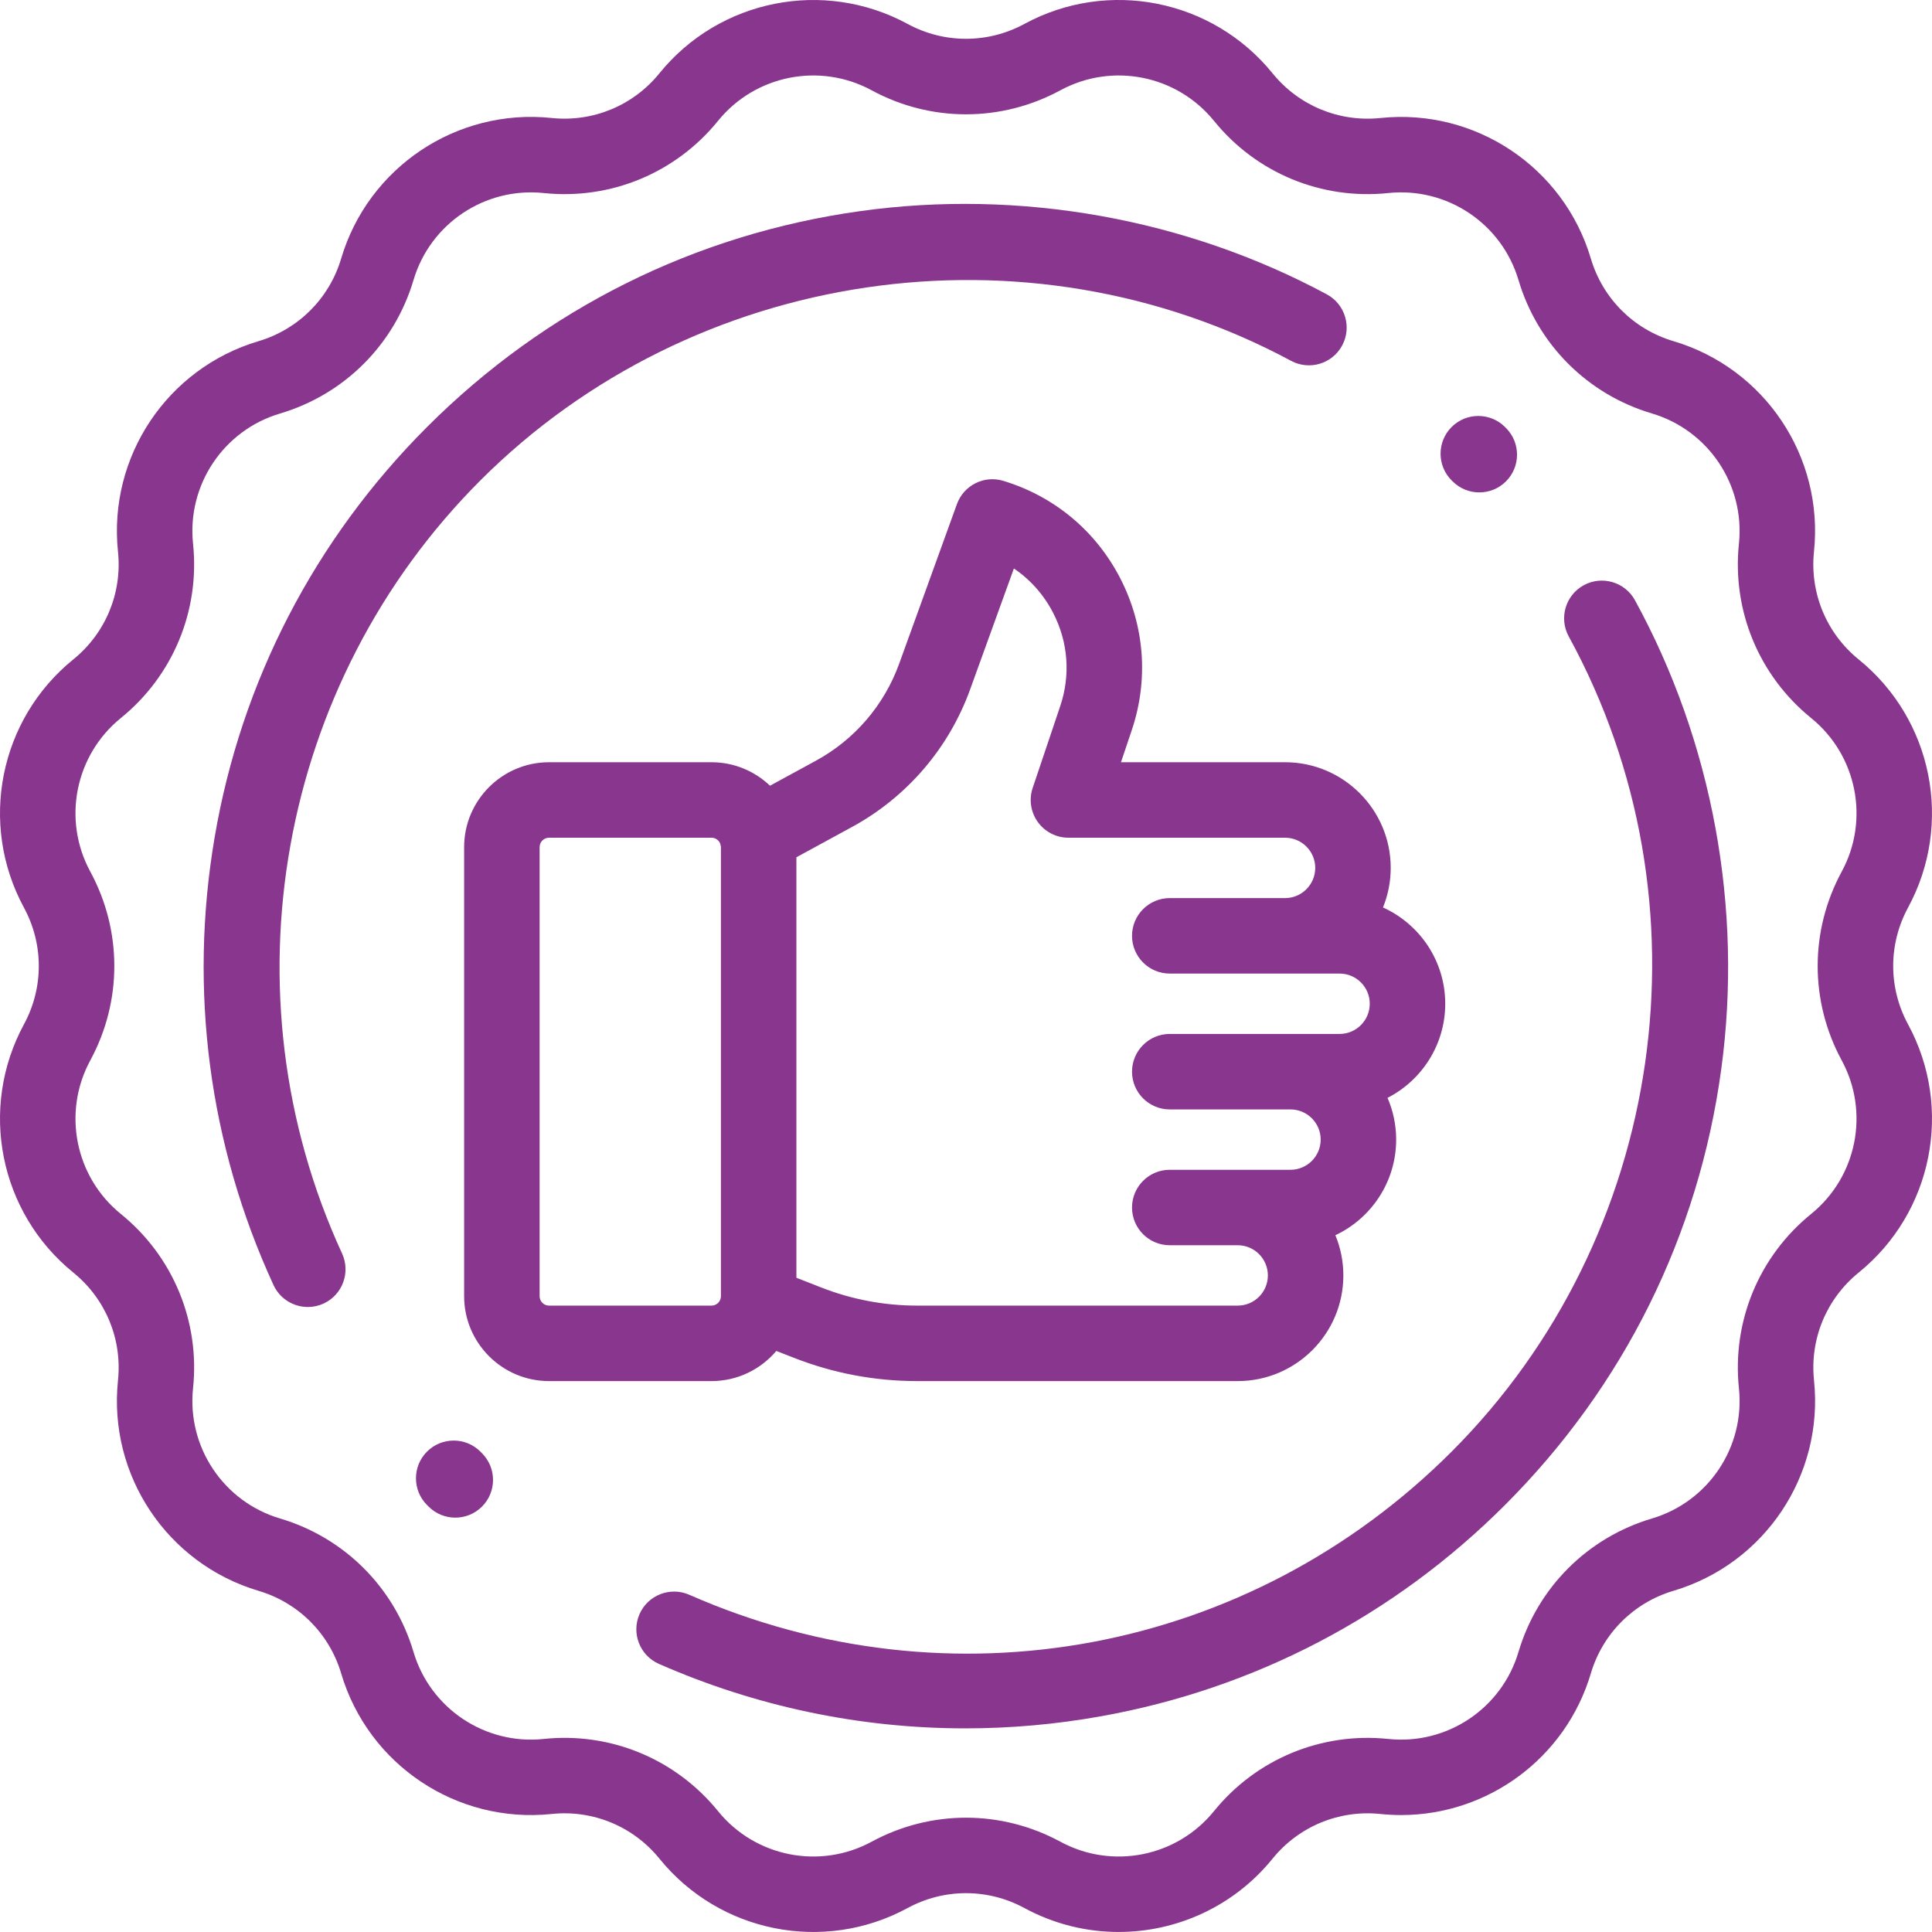 <svg width="60" height="60" viewBox="0 0 60 60" fill="none" xmlns="http://www.w3.org/2000/svg">
<g id="evaluate" clip-path="url(#clip0_760_196)">
<g id="Group">
<g id="Group_2">
<path id="Vector" d="M59.257 31.813C58.641 30.678 58.641 29.322 59.256 28.186C60.667 25.585 60.023 22.343 57.723 20.48C56.72 19.666 56.201 18.413 56.335 17.128C56.643 14.185 54.807 11.437 51.97 10.595C50.731 10.227 49.773 9.269 49.405 8.03C48.563 5.193 45.815 3.356 42.871 3.665C41.586 3.799 40.334 3.28 39.52 2.277C37.656 -0.023 34.415 -0.668 31.813 0.743C30.678 1.359 29.322 1.359 28.186 0.743C25.585 -0.667 22.343 -0.023 20.479 2.276C19.666 3.28 18.412 3.799 17.128 3.664C14.185 3.356 11.437 5.193 10.595 8.03C10.227 9.268 9.268 10.227 8.03 10.595C5.193 11.437 3.357 14.184 3.664 17.128C3.799 18.413 3.28 19.666 2.276 20.479C-0.023 22.343 -0.667 25.584 0.743 28.186C1.359 29.322 1.359 30.678 0.743 31.813C-0.667 34.415 -0.023 37.656 2.276 39.52C3.28 40.334 3.799 41.586 3.664 42.871C3.357 45.815 5.193 48.562 8.03 49.405C9.268 49.772 10.227 50.731 10.595 51.969C11.437 54.807 14.184 56.643 17.128 56.335C18.414 56.2 19.666 56.719 20.48 57.723C22.343 60.022 25.585 60.667 28.186 59.256C29.322 58.64 30.678 58.64 31.814 59.256C32.739 59.757 33.744 59.999 34.74 59.999C36.546 59.999 38.319 59.205 39.52 57.723C40.334 56.719 41.588 56.201 42.871 56.335C43.087 56.357 43.301 56.368 43.514 56.368C46.207 56.368 48.625 54.599 49.405 51.969C49.773 50.731 50.731 49.772 51.97 49.404C54.807 48.562 56.643 45.815 56.336 42.871C56.201 41.586 56.72 40.333 57.724 39.52C60.023 37.656 60.667 34.415 59.257 31.813ZM57.196 32.931C58.069 34.541 57.67 36.546 56.247 37.7C54.626 39.015 53.787 41.039 54.004 43.115C54.195 44.937 53.059 46.637 51.303 47.158C49.302 47.752 47.752 49.302 47.158 51.303C46.637 53.059 44.939 54.196 43.115 54.005C41.039 53.788 39.014 54.626 37.7 56.248C36.546 57.67 34.541 58.069 32.931 57.196C32.013 56.699 31.007 56.45 30 56.45C28.993 56.45 27.987 56.699 27.069 57.196C25.459 58.069 23.453 57.67 22.3 56.248C20.985 54.626 18.961 53.787 16.885 54.005C15.064 54.196 13.363 53.059 12.842 51.303C12.248 49.302 10.698 47.752 8.697 47.158C6.941 46.637 5.805 44.937 5.995 43.115C6.213 41.039 5.374 39.015 3.752 37.7C2.33 36.547 1.931 34.541 2.804 32.931C3.799 31.096 3.799 28.905 2.804 27.069C1.931 25.459 2.33 23.454 3.752 22.3C5.374 20.985 6.212 18.961 5.995 16.885C5.805 15.063 6.941 13.363 8.697 12.842C10.698 12.248 12.248 10.698 12.842 8.697C13.363 6.941 15.062 5.805 16.885 5.995C18.961 6.213 20.985 5.374 22.3 3.752C23.453 2.33 25.459 1.931 27.069 2.804C28.904 3.799 31.095 3.799 32.931 2.804C34.541 1.931 36.546 2.33 37.7 3.752C39.014 5.374 41.038 6.212 43.115 5.995C44.937 5.805 46.637 6.941 47.158 8.697C47.752 10.698 49.302 12.248 51.303 12.841C53.058 13.363 54.195 15.063 54.004 16.884C53.787 18.961 54.626 20.985 56.247 22.3C57.67 23.453 58.069 25.459 57.196 27.069C56.201 28.904 56.201 31.096 57.196 32.931Z" fill="#89368E"/>
</g>
</g>
<g id="Group_3">
<g id="Group_4">
<path id="Vector_2" d="M41.205 9.141C36.817 6.782 31.669 5.865 26.71 6.557C21.582 7.273 16.932 9.591 13.261 13.262C9.772 16.752 7.49 21.16 6.665 26.009C5.858 30.751 6.491 35.557 8.494 39.908C8.692 40.337 9.116 40.59 9.56 40.59C9.724 40.59 9.89 40.556 10.049 40.483C10.637 40.212 10.894 39.516 10.623 38.928C6.905 30.855 8.631 21.207 14.919 14.919C21.524 8.314 31.876 6.787 40.095 11.206C40.665 11.512 41.376 11.299 41.682 10.729C41.989 10.159 41.775 9.448 41.205 9.141Z" fill="#89368E"/>
</g>
</g>
<g id="Group_5">
<g id="Group_6">
<path id="Vector_3" d="M14.968 45.131L14.919 45.081C14.461 44.624 13.719 44.624 13.261 45.081C12.804 45.539 12.804 46.281 13.261 46.739L13.311 46.789C13.54 47.017 13.84 47.132 14.14 47.132C14.44 47.132 14.739 47.017 14.968 46.789C15.426 46.331 15.426 45.589 14.968 45.131Z" fill="#89368E"/>
</g>
</g>
<g id="Group_7">
<g id="Group_8">
<path id="Vector_4" d="M50.775 18.641C50.464 18.073 49.752 17.865 49.184 18.175C48.617 18.486 48.408 19.198 48.719 19.766C53.234 28.015 51.738 38.425 45.081 45.082C38.812 51.351 29.519 53.096 21.406 49.527C20.813 49.267 20.122 49.536 19.861 50.128C19.601 50.721 19.87 51.412 20.462 51.673C23.483 53.001 26.713 53.676 29.978 53.676C31.38 53.676 32.788 53.552 34.188 53.301C38.959 52.448 43.299 50.179 46.739 46.739C50.431 43.047 52.754 38.367 53.455 33.205C54.134 28.211 53.182 23.039 50.775 18.641Z" fill="#89368E"/>
</g>
</g>
<g id="Group_9">
<g id="Group_10">
<path id="Vector_5" d="M46.77 13.292L46.739 13.261C46.281 12.804 45.539 12.804 45.081 13.261C44.624 13.719 44.624 14.461 45.081 14.919L45.112 14.949C45.341 15.178 45.641 15.292 45.941 15.292C46.241 15.292 46.541 15.178 46.77 14.949C47.227 14.492 47.227 13.749 46.77 13.292Z" fill="#89368E"/>
</g>
</g>
<g id="Group_11">
<g id="Group_12">
<path id="Vector_6" d="M44.883 31.172C44.883 29.843 44.089 28.698 42.95 28.182C43.104 27.802 43.19 27.388 43.19 26.953C43.19 25.144 41.718 23.672 39.909 23.672H34.813L35.147 22.679C35.676 21.11 35.549 19.435 34.792 17.963C34.034 16.491 32.745 15.415 31.161 14.934C30.564 14.752 29.93 15.07 29.718 15.656L27.924 20.614C27.458 21.901 26.54 22.97 25.338 23.625L23.913 24.401C23.44 23.95 22.8 23.672 22.096 23.672H17.051C15.597 23.672 14.414 24.855 14.414 26.309V40.254C14.414 41.708 15.597 42.891 17.051 42.891H22.096C22.903 42.891 23.625 42.527 24.109 41.955L24.645 42.164C25.874 42.647 27.167 42.891 28.487 42.891H38.438C40.247 42.891 41.719 41.419 41.719 39.61C41.719 39.168 41.631 38.746 41.471 38.361C42.586 37.836 43.359 36.702 43.359 35.391C43.359 34.931 43.263 34.493 43.091 34.095C44.154 33.551 44.883 32.445 44.883 31.172ZM22.389 40.254C22.389 40.416 22.258 40.547 22.096 40.547H17.051C16.889 40.547 16.758 40.416 16.758 40.254V26.309C16.758 26.147 16.889 26.016 17.051 26.016H22.096C22.215 26.016 22.318 26.087 22.363 26.19C22.37 26.221 22.378 26.251 22.387 26.282C22.387 26.291 22.389 26.299 22.389 26.309V40.254ZM41.602 32.11H36.328C35.681 32.11 35.156 32.635 35.156 33.282C35.156 33.929 35.681 34.454 36.328 34.454H40.077C40.594 34.454 41.015 34.874 41.015 35.391C41.015 35.908 40.594 36.329 40.077 36.329H36.328C35.681 36.329 35.156 36.853 35.156 37.501C35.156 38.148 35.681 38.672 36.328 38.672H38.438C38.955 38.672 39.375 39.093 39.375 39.61C39.375 40.127 38.955 40.547 38.438 40.547H37.571H28.487C27.461 40.547 26.456 40.357 25.5 39.983L24.733 39.682V26.623L26.459 25.683C28.164 24.755 29.467 23.238 30.128 21.411L31.487 17.655C31.998 18 32.417 18.471 32.708 19.036C33.173 19.939 33.251 20.967 32.926 21.93L32.071 24.47C31.95 24.828 32.01 25.221 32.23 25.528C32.45 25.834 32.804 26.016 33.181 26.016H39.909C40.426 26.016 40.846 26.436 40.846 26.953C40.846 27.47 40.426 27.891 39.909 27.891H36.328C35.681 27.891 35.156 28.416 35.156 29.063C35.156 29.71 35.681 30.235 36.328 30.235L41.602 30.235C42.119 30.235 42.539 30.655 42.539 31.172C42.539 31.689 42.119 32.11 41.602 32.11Z" fill="#89368E"/>
</g>
</g>
</g>
<defs>
<clipPath id="clip0_760_196">
<rect width="60" height="60" fill="white"/>
</clipPath>
</defs>
</svg>

